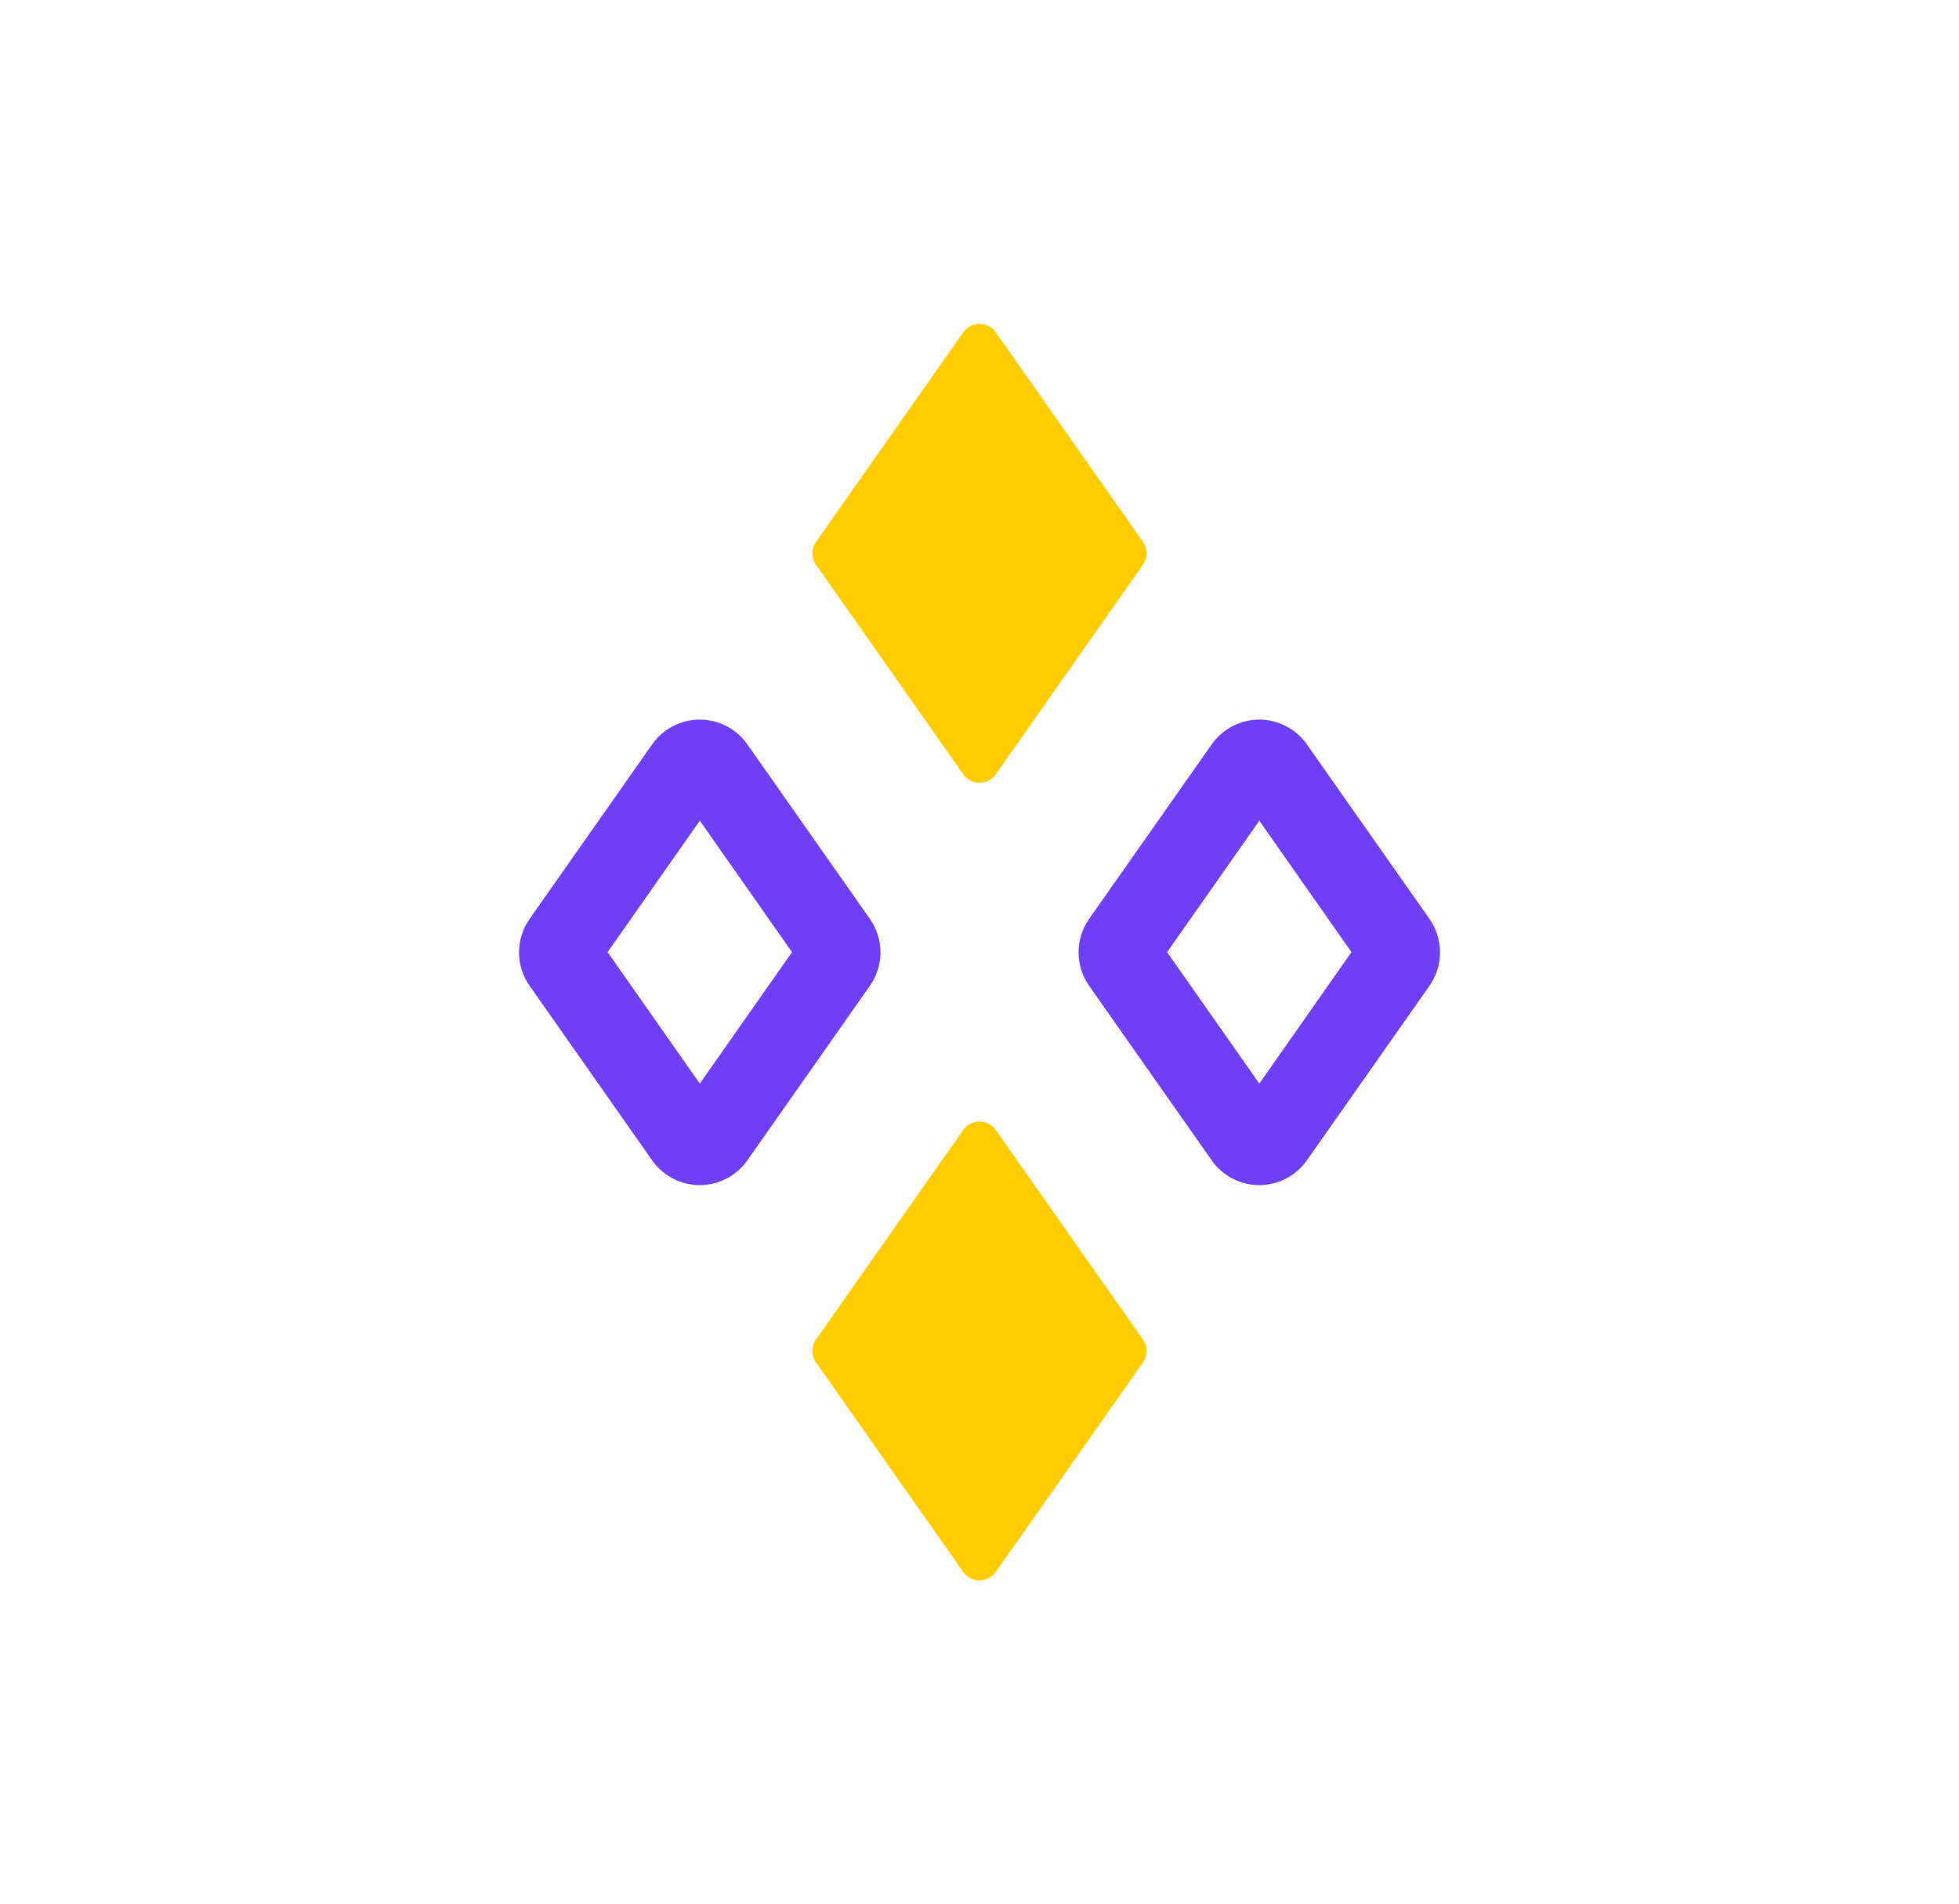 <svg id="eCsxAhD3Nvp1" xmlns="http://www.w3.org/2000/svg" xmlns:xlink="http://www.w3.org/1999/xlink" viewBox="0 0 280.49 272.68" shape-rendering="geometricPrecision" text-rendering="geometricPrecision" width="280.49" height="272.68"><style><![CDATA[#eCsxAhD3Nvp1{pointer-events: all;cursor: pointer}#eCsxAhD3Nvp1:hover #eCsxAhD3Nvp2_to {animation: eCsxAhD3Nvp2_to__to 1000ms linear 1 normal forwards}@keyframes eCsxAhD3Nvp2_to__to { 0% {transform: translate(100.19px,136.371px)} 20% {transform: translate(100.19px,136.371px);animation-timing-function: cubic-bezier(0.42,0,0.58,1)} 70% {transform: translate(140.249px,79.939px)} 100% {transform: translate(140.249px,79.939px)}} #eCsxAhD3Nvp1:hover #eCsxAhD3Nvp2 {animation: eCsxAhD3Nvp2_f_p 1000ms linear 1 normal forwards}@keyframes eCsxAhD3Nvp2_f_p { 0% {fill: rgb(111,63,245)} 20% {fill: rgb(111,63,245)} 70% {fill: rgb(255,204,0)} 100% {fill: rgb(255,204,0)}} #eCsxAhD3Nvp1:hover #eCsxAhD3Nvp3_to {animation: eCsxAhD3Nvp3_to__to 1000ms linear 1 normal forwards}@keyframes eCsxAhD3Nvp3_to__to { 0% {transform: translate(140.245px,193.45px)} 20% {transform: translate(140.245px,193.45px);animation-timing-function: cubic-bezier(0.42,0,0.58,1)} 70% {transform: translate(100.19px,136.844px)} 100% {transform: translate(100.19px,136.844px)}} #eCsxAhD3Nvp1:hover #eCsxAhD3Nvp4_to {animation: eCsxAhD3Nvp4_to__to 1000ms linear 1 normal forwards}@keyframes eCsxAhD3Nvp4_to__to { 0% {transform: translate(180.305px,136.371px)} 20% {transform: translate(180.305px,136.371px);animation-timing-function: cubic-bezier(0.42,0,0.58,1)} 70% {transform: translate(140.245px,193.45px)} 100% {transform: translate(140.245px,193.45px)}} #eCsxAhD3Nvp1:hover #eCsxAhD3Nvp4 {animation: eCsxAhD3Nvp4_f_p 1000ms linear 1 normal forwards}@keyframes eCsxAhD3Nvp4_f_p { 0% {fill: rgb(111,63,245)} 20% {fill: rgb(111,63,245)} 70% {fill: rgb(255,204,0)} 100% {fill: rgb(255,204,0)}} #eCsxAhD3Nvp1:hover #eCsxAhD3Nvp5_to {animation: eCsxAhD3Nvp5_to__to 1000ms linear 1 normal forwards}@keyframes eCsxAhD3Nvp5_to__to { 0% {transform: translate(140.245px,79.23px)} 20% {transform: translate(140.245px,79.23px);animation-timing-function: cubic-bezier(0.42,0,0.58,1)} 70% {transform: translate(180.305px,136.34px)} 100% {transform: translate(180.305px,136.34px)}}]]></style><g id="eCsxAhD3Nvp2_to" transform="translate(100.19,136.371)"><path id="eCsxAhD3Nvp2" d="M100.19,169.7C97.475,169.696,94.931,168.372,93.37,166.15L75.82,141.15C73.809,138.28,73.809,134.46,75.82,131.59L93.37,106.59C94.929,104.367,97.474,103.043,100.19,103.043C102.906,103.043,105.451,104.367,107.01,106.59L124.56,131.59C126.571,134.46,126.571,138.28,124.56,141.15L124.56,141.15L107.01,166.15C105.449,168.372,102.905,169.696,100.19,169.7ZM87,136.34L100.2,155.16L113.4,136.34L100.2,117.52ZM119.71,137.71L119.71,137.71ZM114.84,134.29L114.84,134.29Z" transform="translate(-100.19,-136.371)" fill="rgb(111,63,245)" stroke="none" stroke-width="1"/></g><g id="eCsxAhD3Nvp3_to" transform="translate(140.245,193.45)"><path id="eCsxAhD3Nvp3" d="M163.65,195.09L142.58,225.09C142.047,225.852,141.175,226.306,140.245,226.306C139.315,226.306,138.443,225.852,137.91,225.09L116.84,195.09C116.151,194.105,116.151,192.795,116.84,191.81L137.91,161.81C138.443,161.048,139.315,160.594,140.245,160.594C141.175,160.594,142.047,161.048,142.58,161.81L163.65,191.81C164.339,192.795,164.339,194.105,163.65,195.09Z" transform="translate(-140.245,-193.45)" fill="rgb(255,204,0)" stroke="none" stroke-width="1"/></g><g id="eCsxAhD3Nvp4_to" transform="translate(180.305,136.371)"><path id="eCsxAhD3Nvp4" d="M180.31,169.7C177.593,169.701,175.047,168.376,173.49,166.15L155.93,141.15C153.931,138.277,153.931,134.463,155.93,131.59L173.49,106.59C175.047,104.367,177.591,103.043,180.305,103.043C183.019,103.043,185.563,104.367,187.12,106.59L204.68,131.59C206.679,134.463,206.679,138.277,204.68,141.15L204.68,141.15L187.12,166.15C185.561,168.369,183.022,169.693,180.31,169.7ZM167.11,136.34L180.31,155.16L193.5,136.34L180.31,117.52ZM199.81,137.71L199.81,137.71ZM194.94,134.29L194.94,134.29Z" transform="translate(-180.305,-136.371)" fill="rgb(111,63,245)" stroke="none" stroke-width="1"/></g><g id="eCsxAhD3Nvp5_to" transform="translate(140.245,79.23)"><path id="eCsxAhD3Nvp5" d="M163.65,80.87L142.58,110.87C142.047,111.632,141.175,112.086,140.245,112.086C139.315,112.086,138.443,111.632,137.91,110.87L116.84,80.87C116.151,79.885,116.151,78.575,116.84,77.59L137.91,47.59C138.443,46.828,139.315,46.374,140.245,46.374C141.175,46.374,142.047,46.828,142.58,47.59L163.65,77.59C164.339,78.575,164.339,79.885,163.65,80.87Z" transform="translate(-140.245,-79.23)" fill="rgb(255,204,0)" stroke="none" stroke-width="1"/></g></svg>